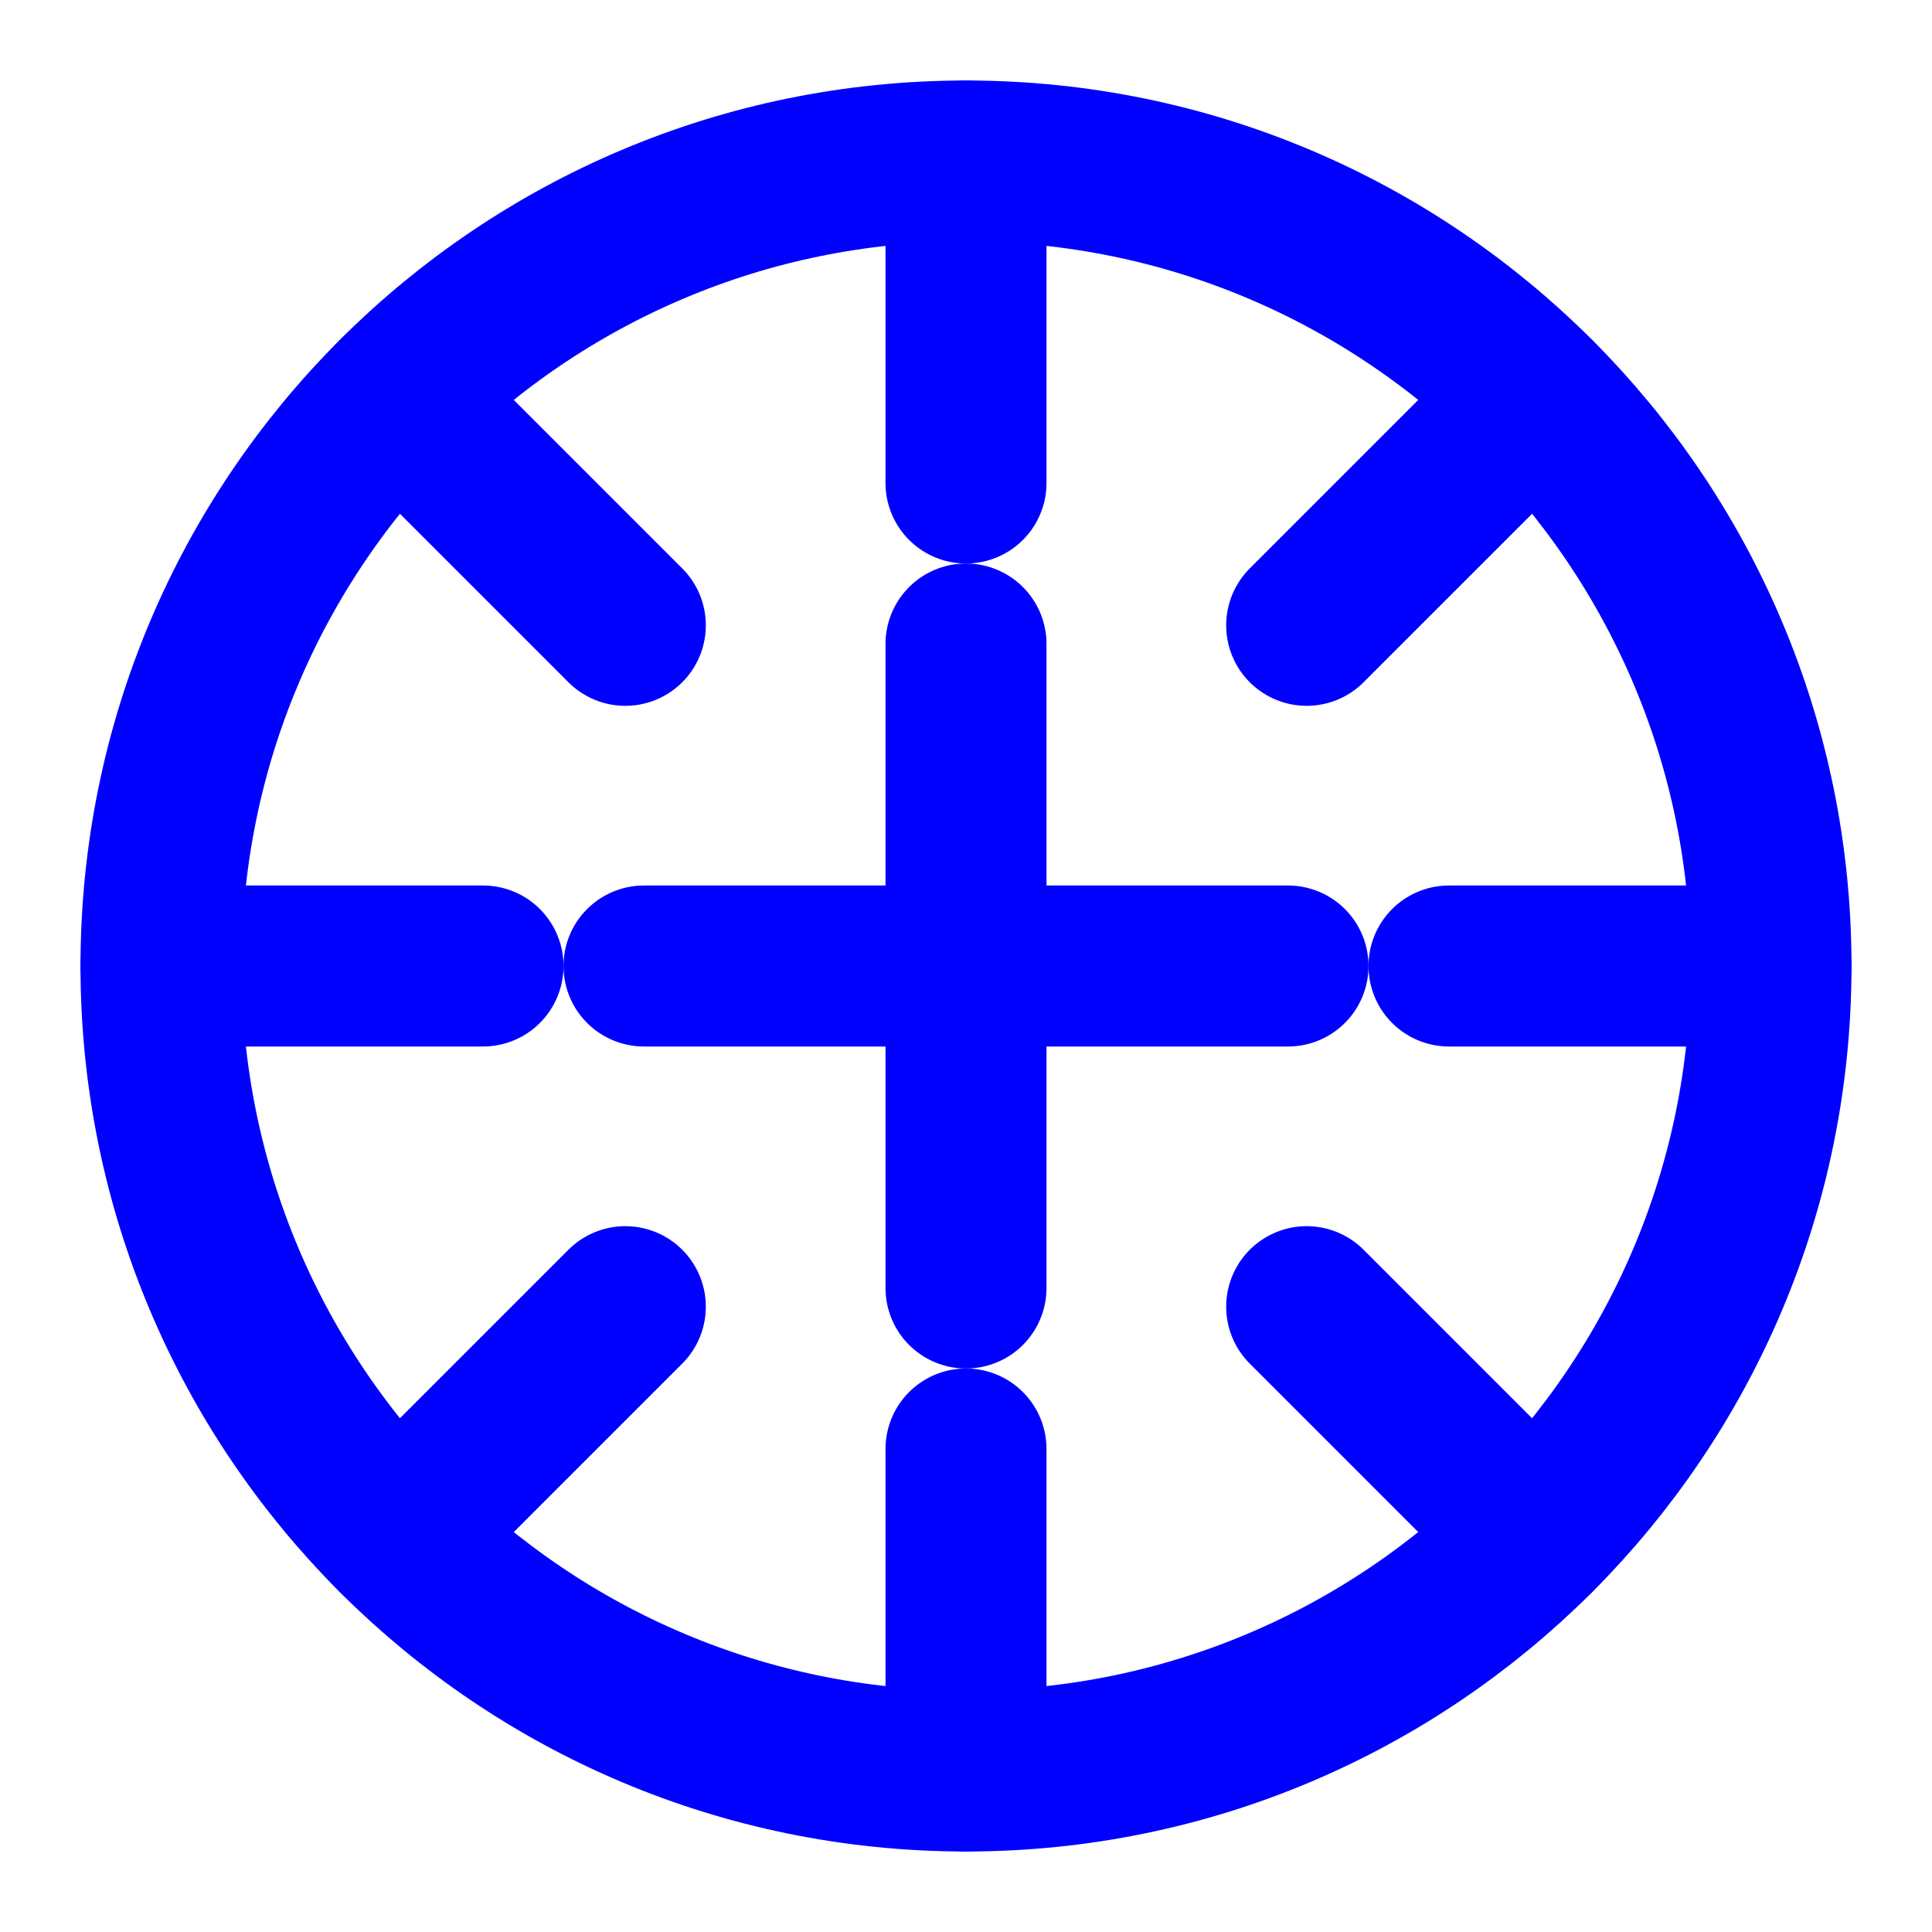 <svg width="24" height="24" viewBox="0 0 24 24" fill="none" xmlns="http://www.w3.org/2000/svg">
<path d="M12 2C6.477 2 2 6.477 2 12C2 17.523 6.477 22 12 22C17.523 22 22 17.523 22 12C22 6.477 17.523 2 12 2Z" stroke="#0000FF" stroke-width="2" stroke-linecap="round" stroke-linejoin="round"/>
<path d="M12 16V12L16 12" stroke="#0000FF" stroke-width="2" stroke-linecap="round" stroke-linejoin="round"/>
<path d="M12 8V12L8 12" stroke="#0000FF" stroke-width="2" stroke-linecap="round" stroke-linejoin="round"/>
<path d="M12 2V6" stroke="#0000FF" stroke-width="2" stroke-linecap="round" stroke-linejoin="round"/>
<path d="M12 18V22" stroke="#0000FF" stroke-width="2" stroke-linecap="round" stroke-linejoin="round"/>
<path d="M2 12H6" stroke="#0000FF" stroke-width="2" stroke-linecap="round" stroke-linejoin="round"/>
<path d="M18 12H22" stroke="#0000FF" stroke-width="2" stroke-linecap="round" stroke-linejoin="round"/>
<path d="M4.93 4.93L7.768 7.768" stroke="#0000FF" stroke-width="2" stroke-linecap="round" stroke-linejoin="round"/>
<path d="M16.232 16.232L19.07 19.07" stroke="#0000FF" stroke-width="2" stroke-linecap="round" stroke-linejoin="round"/>
<path d="M4.93 19.07L7.768 16.232" stroke="#0000FF" stroke-width="2" stroke-linecap="round" stroke-linejoin="round"/>
<path d="M16.232 7.768L19.07 4.93" stroke="#0000FF" stroke-width="2" stroke-linecap="round" stroke-linejoin="round"/>
</svg>